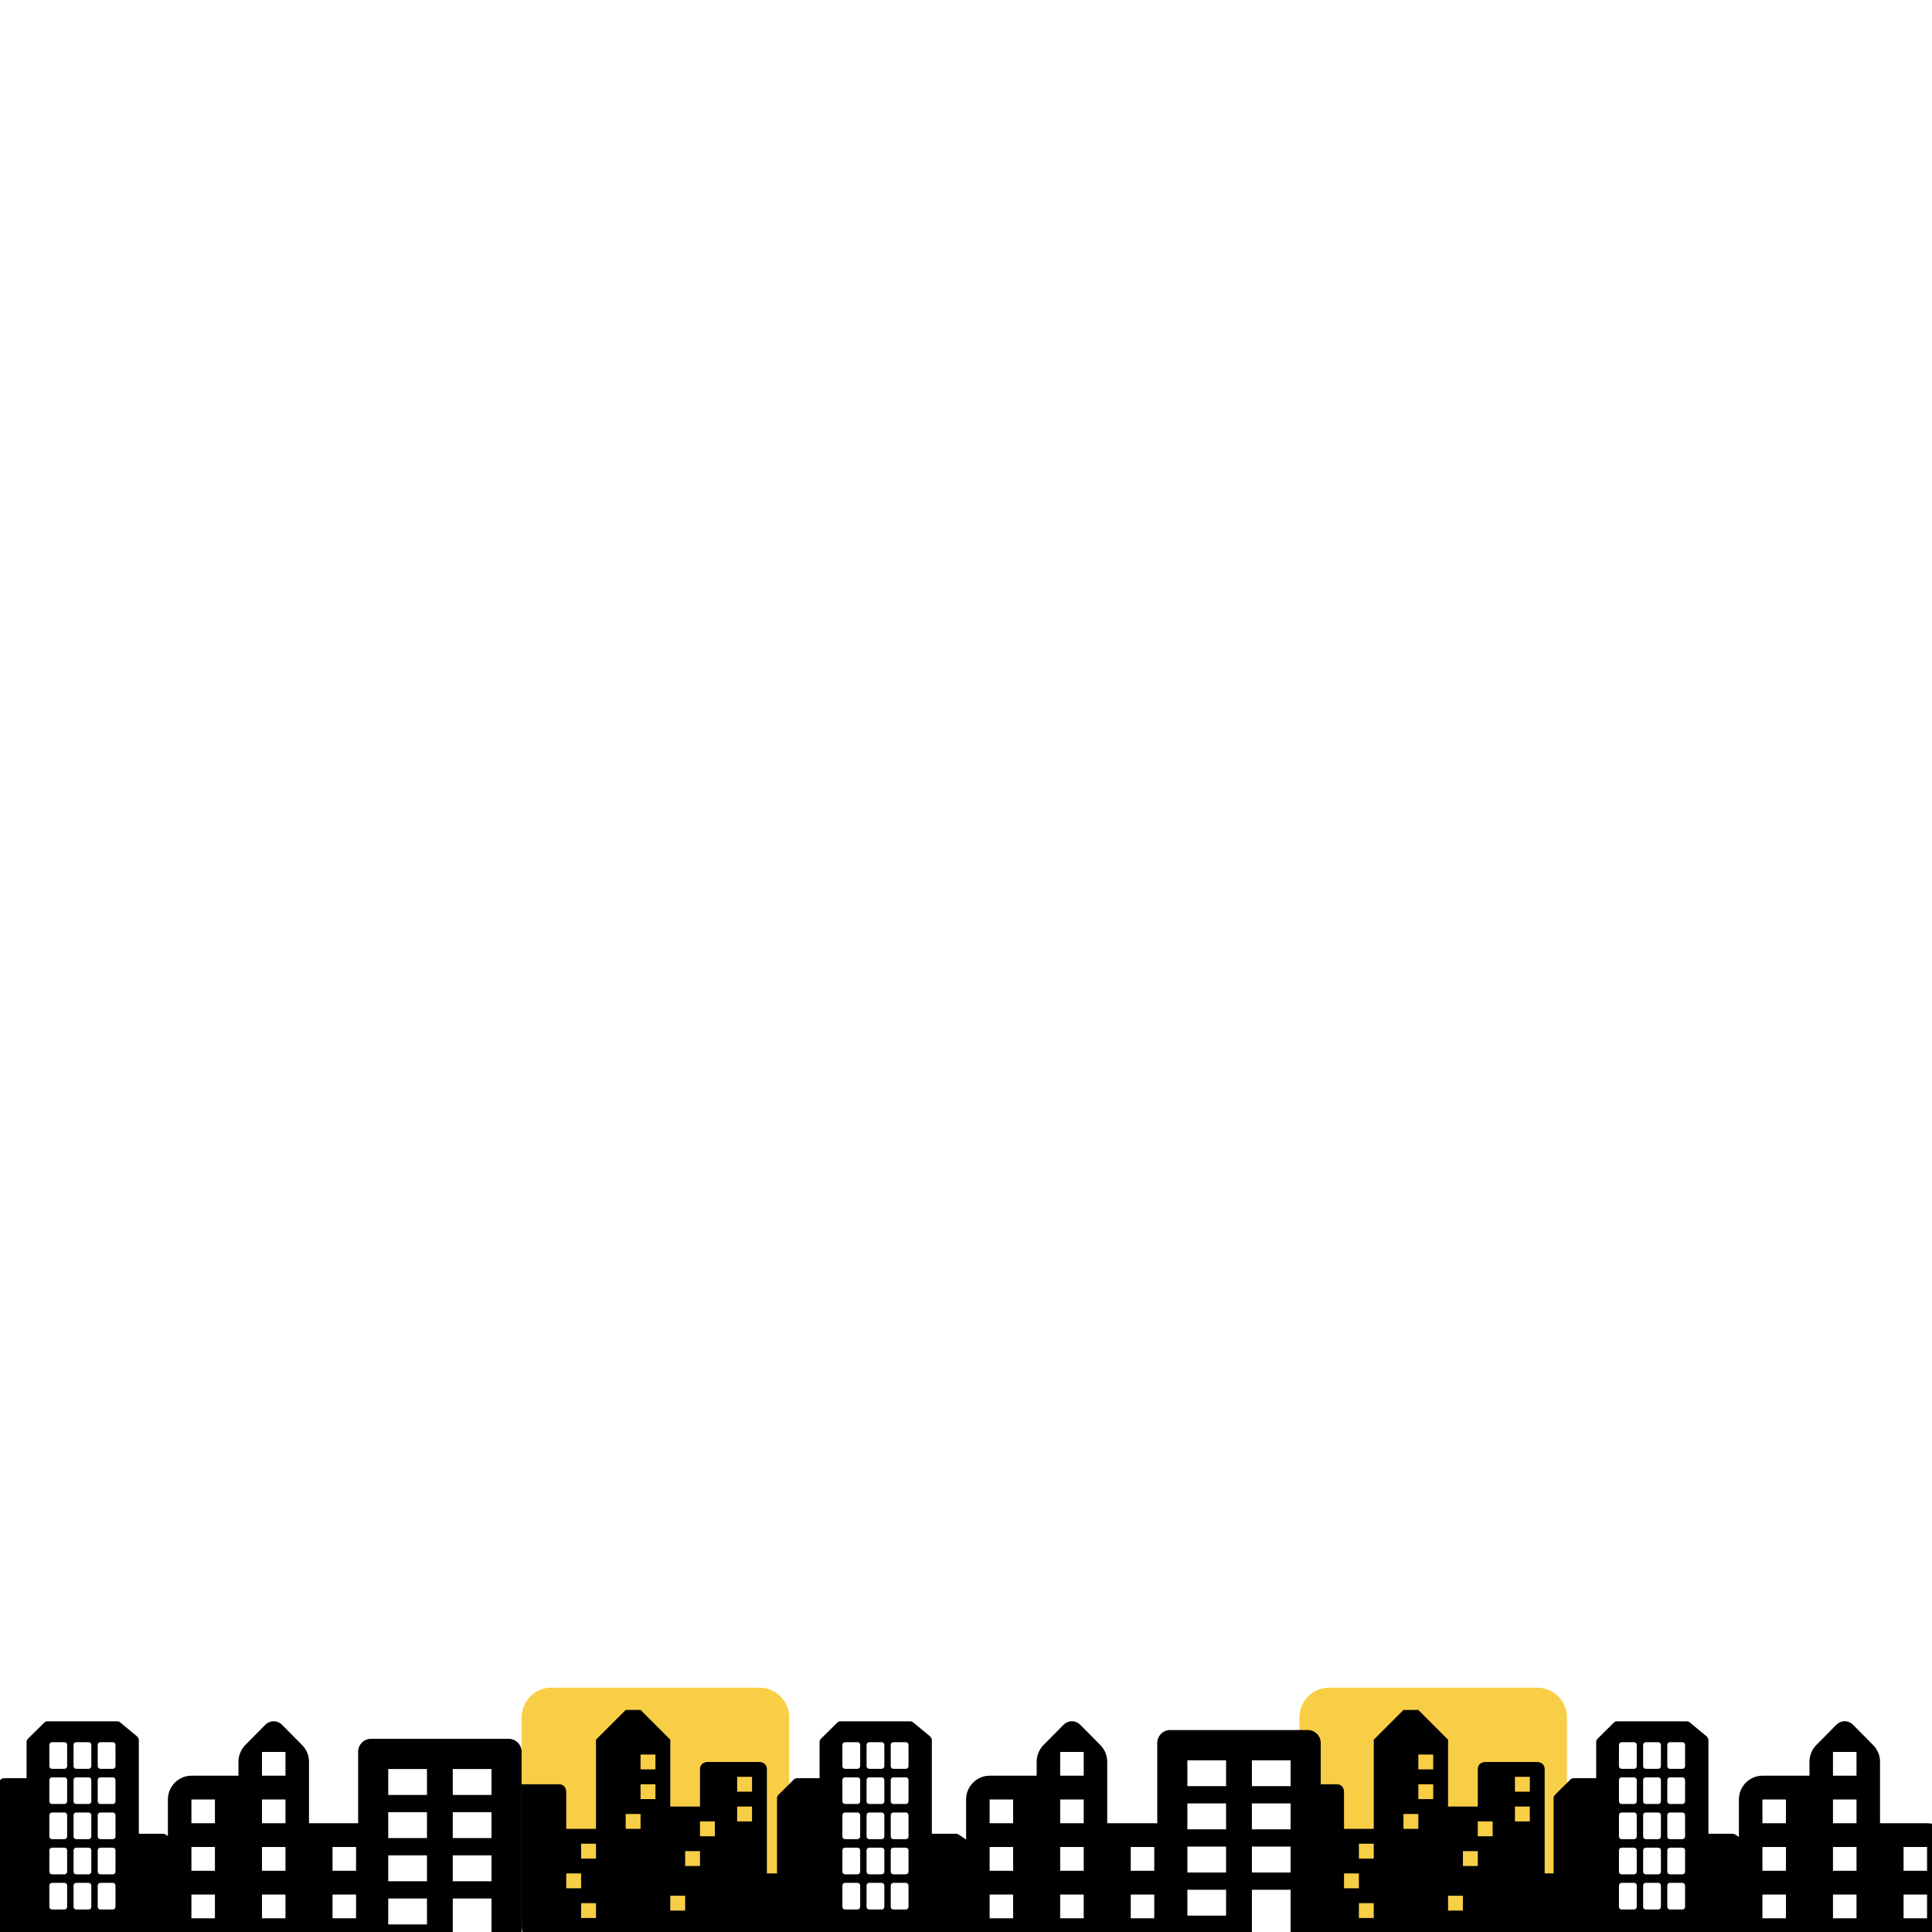 <?xml version="1.0" encoding="UTF-8"?>
<svg xmlns="http://www.w3.org/2000/svg" xmlns:xlink="http://www.w3.org/1999/xlink" width="390pt" height="390pt" viewBox="0 0 390 390" version="1.2">
<defs>
<clipPath id="clip1">
  <path d="M 33.871 347.453 L 76.621 347.453 L 76.621 390 L 33.871 390 Z M 33.871 347.453 "/>
</clipPath>
<clipPath id="clip2">
  <path d="M 72.293 351 L 105.293 351 L 105.293 390 L 72.293 390 Z M 72.293 351 "/>
</clipPath>
<clipPath id="clip3">
  <path d="M 0 347.453 L 39.18 347.453 L 39.18 390 L 0 390 Z M 0 347.453 "/>
</clipPath>
<clipPath id="clip4">
  <path d="M 105.305 340.676 L 159.305 340.676 L 159.305 380 L 105.305 380 Z M 105.305 340.676 "/>
</clipPath>
<clipPath id="clip5">
  <path d="M 105.305 360 L 159.305 360 L 159.305 390 L 105.305 390 Z M 105.305 360 "/>
</clipPath>
<clipPath id="clip6">
  <path d="M 155.012 347.453 L 199.262 347.453 L 199.262 390 L 155.012 390 Z M 155.012 347.453 "/>
</clipPath>
<clipPath id="clip7">
  <path d="M 195 347.453 L 237.75 347.453 L 237.75 390 L 195 390 Z M 195 347.453 "/>
</clipPath>
<clipPath id="clip8">
  <path d="M 262.312 340.676 L 316.312 340.676 L 316.312 380 L 262.312 380 Z M 262.312 340.676 "/>
</clipPath>
<clipPath id="clip9">
  <path d="M 262.312 360 L 316.312 360 L 316.312 390 L 262.312 390 Z M 262.312 360 "/>
</clipPath>
<clipPath id="clip10">
  <path d="M 233.605 349.227 L 266.605 349.227 L 266.605 390 L 233.605 390 Z M 233.605 349.227 "/>
</clipPath>
<clipPath id="clip11">
  <path d="M 311.773 347.453 L 356.023 347.453 L 356.023 390 L 311.773 390 Z M 311.773 347.453 "/>
</clipPath>
<clipPath id="clip12">
  <path d="M 351 347.453 L 390 347.453 L 390 390 L 351 390 Z M 351 347.453 "/>
</clipPath>
</defs>
<g id="surface1">
<g clip-path="url(#clip1)" clip-rule="nonzero">
<path style=" stroke:none;fill-rule:nonzero;fill:rgb(0%,0%,0%);fill-opacity:1;" d="M 62.379 368.043 L 62.379 355.641 C 62.379 354.371 61.879 353.145 60.977 352.258 L 56.918 348.156 C 56.699 347.934 56.438 347.758 56.152 347.637 C 55.863 347.516 55.555 347.453 55.246 347.453 C 54.934 347.453 54.625 347.516 54.34 347.637 C 54.051 347.758 53.789 347.934 53.57 348.156 L 49.535 352.234 C 48.633 353.145 48.137 354.371 48.137 355.641 L 48.137 358.449 L 38.641 358.449 C 36.027 358.449 33.891 360.609 33.891 363.246 L 33.891 387.238 C 33.891 389.875 36.027 392.035 38.641 392.035 L 71.875 392.035 C 74.484 392.035 76.621 389.875 76.621 387.238 L 76.621 372.844 C 76.621 370.203 74.484 368.043 71.875 368.043 Z M 43.387 387.238 L 38.641 387.238 L 38.641 382.438 L 43.387 382.438 Z M 43.387 377.641 L 38.641 377.641 L 38.641 372.844 L 43.387 372.844 Z M 43.387 368.043 L 38.641 368.043 L 38.641 363.246 L 43.387 363.246 Z M 57.629 387.238 L 52.883 387.238 L 52.883 382.438 L 57.629 382.438 Z M 57.629 377.641 L 52.883 377.641 L 52.883 372.844 L 57.629 372.844 Z M 57.629 368.043 L 52.883 368.043 L 52.883 363.246 L 57.629 363.246 Z M 57.629 358.449 L 52.883 358.449 L 52.883 353.648 L 57.629 353.648 Z M 71.875 387.238 L 67.125 387.238 L 67.125 382.438 L 71.875 382.438 Z M 71.875 377.641 L 67.125 377.641 L 67.125 372.844 L 71.875 372.844 Z M 71.875 377.641 "/>
</g>
<g clip-path="url(#clip2)" clip-rule="nonzero">
<path style=" stroke:none;fill-rule:nonzero;fill:rgb(0%,0%,0%);fill-opacity:1;" d="M 102.688 351.004 L 74.898 351.004 C 73.465 351.004 72.293 352.176 72.293 353.617 L 72.293 394.566 L 105.293 394.566 L 105.293 353.617 C 105.293 352.176 104.125 351.004 102.688 351.004 Z M 91.398 371.043 L 91.398 365.816 L 99.215 365.816 L 99.215 371.043 Z M 99.215 374.527 L 99.215 379.754 L 91.398 379.754 L 91.398 374.527 Z M 91.398 362.332 L 91.398 357.102 L 99.215 357.102 L 99.215 362.332 Z M 78.371 371.043 L 78.371 365.816 L 86.188 365.816 L 86.188 371.043 Z M 86.188 374.527 L 86.188 379.754 L 78.371 379.754 L 78.371 374.527 Z M 78.371 362.332 L 78.371 357.102 L 86.188 357.102 L 86.188 362.332 Z M 78.371 383.238 L 86.188 383.238 L 86.188 388.469 L 78.371 388.469 Z M 91.398 383.238 L 99.215 383.238 L 99.215 392.824 L 91.398 392.824 Z M 91.398 383.238 "/>
</g>
<g clip-path="url(#clip3)" clip-rule="nonzero">
<path style=" stroke:none;fill-rule:nonzero;fill:rgb(0%,0%,0%);fill-opacity:1;" d="M 37.137 390.719 L 37.137 373.344 C 37.137 373.004 36.875 372.688 36.598 372.496 L 33.574 370.406 C 33.402 370.289 33.156 370.168 32.949 370.168 L 28.023 370.168 L 28.023 351.227 C 28.023 350.926 27.812 350.645 27.59 350.449 L 24.195 347.641 C 24.012 347.48 23.734 347.469 23.492 347.469 L 9.691 347.469 C 9.422 347.469 9.16 347.504 8.969 347.695 L 5.676 350.953 C 5.484 351.145 5.363 351.367 5.363 351.641 L 5.363 358.949 L 0.863 358.949 C 0.594 358.949 0.336 359.043 0.145 359.23 L -2.934 362.293 C -3.125 362.484 -3.23 362.738 -3.23 363.012 L -3.23 390.77 C -3.75 390.938 -4.109 391.219 -4.34 391.469 C -5.148 392.355 -5.074 393.59 -5.062 393.723 C -5.016 394.25 -4.578 394.691 -4.047 394.691 L 38.062 394.691 C 38.625 394.691 39.18 394.199 39.18 393.633 C 39.18 392.133 37.918 391.176 37.137 390.719 M 13.555 384.918 C 13.555 385.215 13.312 385.457 13.016 385.457 L 10.504 385.457 C 10.207 385.457 9.965 385.215 9.965 384.918 L 9.965 380.613 C 9.965 380.316 10.207 380.078 10.504 380.078 L 13.016 380.078 C 13.312 380.078 13.555 380.316 13.555 380.613 Z M 13.555 377.82 C 13.555 378.117 13.312 378.359 13.016 378.359 L 10.504 378.359 C 10.207 378.359 9.965 378.117 9.965 377.82 L 9.965 373.516 C 9.965 373.219 10.207 372.98 10.504 372.98 L 13.016 372.98 C 13.312 372.98 13.555 373.219 13.555 373.516 Z M 13.555 370.723 C 13.555 371.02 13.312 371.258 13.016 371.258 L 10.504 371.258 C 10.207 371.258 9.965 371.02 9.965 370.723 L 9.965 366.418 C 9.965 366.121 10.207 365.879 10.504 365.879 L 13.016 365.879 C 13.312 365.879 13.555 366.121 13.555 366.418 Z M 13.555 363.621 C 13.555 363.918 13.312 364.16 13.016 364.16 L 10.504 364.16 C 10.207 364.16 9.965 363.918 9.965 363.621 L 9.965 359.32 C 9.965 359.023 10.207 358.781 10.504 358.781 L 13.016 358.781 C 13.312 358.781 13.555 359.023 13.555 359.32 Z M 13.555 356.523 C 13.555 356.82 13.312 357.062 13.016 357.062 L 10.504 357.062 C 10.207 357.062 9.965 356.82 9.965 356.523 L 9.965 352.223 C 9.965 351.926 10.207 351.684 10.504 351.684 L 13.016 351.684 C 13.312 351.684 13.555 351.926 13.555 352.223 Z M 18.434 384.918 C 18.434 385.215 18.195 385.457 17.898 385.457 L 15.383 385.457 C 15.086 385.457 14.844 385.215 14.844 384.918 L 14.844 380.613 C 14.844 380.316 15.086 380.078 15.383 380.078 L 17.898 380.078 C 18.195 380.078 18.434 380.316 18.434 380.613 Z M 18.434 377.82 C 18.434 378.117 18.195 378.359 17.898 378.359 L 15.383 378.359 C 15.086 378.359 14.844 378.117 14.844 377.82 L 14.844 373.516 C 14.844 373.219 15.086 372.98 15.383 372.98 L 17.898 372.98 C 18.195 372.98 18.434 373.219 18.434 373.516 Z M 18.434 370.723 C 18.434 371.02 18.195 371.258 17.898 371.258 L 15.383 371.258 C 15.086 371.258 14.844 371.02 14.844 370.723 L 14.844 366.418 C 14.844 366.121 15.086 365.879 15.383 365.879 L 17.898 365.879 C 18.195 365.879 18.434 366.121 18.434 366.418 Z M 18.434 363.621 C 18.434 363.918 18.195 364.16 17.898 364.16 L 15.383 364.16 C 15.086 364.16 14.844 363.918 14.844 363.621 L 14.844 359.32 C 14.844 359.023 15.086 358.781 15.383 358.781 L 17.898 358.781 C 18.195 358.781 18.434 359.023 18.434 359.32 Z M 18.434 356.523 C 18.434 356.82 18.195 357.062 17.898 357.062 L 15.383 357.062 C 15.086 357.062 14.844 356.82 14.844 356.523 L 14.844 352.223 C 14.844 351.926 15.086 351.684 15.383 351.684 L 17.898 351.684 C 18.195 351.684 18.434 351.926 18.434 352.223 Z M 23.312 384.918 C 23.312 385.215 23.074 385.457 22.777 385.457 L 20.262 385.457 C 19.965 385.457 19.723 385.215 19.723 384.918 L 19.723 380.613 C 19.723 380.316 19.965 380.078 20.262 380.078 L 22.777 380.078 C 23.074 380.078 23.312 380.316 23.312 380.613 Z M 23.312 377.82 C 23.312 378.117 23.074 378.359 22.777 378.359 L 20.262 378.359 C 19.965 378.359 19.723 378.117 19.723 377.82 L 19.723 373.516 C 19.723 373.219 19.965 372.98 20.262 372.98 L 22.777 372.98 C 23.074 372.98 23.312 373.219 23.312 373.516 Z M 23.312 370.723 C 23.312 371.02 23.074 371.258 22.777 371.258 L 20.262 371.258 C 19.965 371.258 19.723 371.02 19.723 370.723 L 19.723 366.418 C 19.723 366.121 19.965 365.879 20.262 365.879 L 22.777 365.879 C 23.074 365.879 23.312 366.121 23.312 366.418 Z M 23.312 363.621 C 23.312 363.918 23.074 364.16 22.777 364.16 L 20.262 364.16 C 19.965 364.16 19.723 363.918 19.723 363.621 L 19.723 359.32 C 19.723 359.023 19.965 358.781 20.262 358.781 L 22.777 358.781 C 23.074 358.781 23.312 359.023 23.312 359.32 Z M 23.312 356.523 C 23.312 356.82 23.074 357.062 22.777 357.062 L 20.262 357.062 C 19.965 357.062 19.723 356.82 19.723 356.523 L 19.723 352.223 C 19.723 351.926 19.965 351.684 20.262 351.684 L 22.777 351.684 C 23.074 351.684 23.312 351.926 23.312 352.223 Z M 23.312 356.523 "/>
</g>
<g clip-path="url(#clip4)" clip-rule="nonzero">
<path style=" stroke:none;fill-rule:nonzero;fill:rgb(97.249%,80.779%,27.449%);fill-opacity:1;" d="M 153.305 340.676 L 111.305 340.676 C 107.988 340.676 105.305 343.363 105.305 346.676 L 105.305 379.676 L 159.305 379.676 L 159.305 346.676 C 159.305 343.363 156.617 340.676 153.305 340.676 Z M 153.305 340.676 "/>
</g>
<path style=" stroke:none;fill-rule:nonzero;fill:rgb(0%,0%,0%);fill-opacity:1;" d="M 120.305 394.676 L 120.305 351.176 L 126.305 345.176 L 129.305 345.176 L 135.305 351.176 L 135.305 394.676 Z M 154.805 357.176 C 154.805 355.676 153.305 355.676 153.305 355.676 L 142.805 355.676 C 142.805 355.676 141.305 355.676 141.305 357.176 L 141.305 394.676 L 154.805 394.676 Z M 154.805 357.176 "/>
<g clip-path="url(#clip5)" clip-rule="nonzero">
<path style=" stroke:none;fill-rule:nonzero;fill:rgb(0%,0%,0%);fill-opacity:1;" d="M 147.305 366.176 C 147.305 364.676 145.805 364.676 145.805 364.676 L 133.805 364.676 C 132.305 364.676 132.305 366.176 132.305 366.176 L 132.305 394.676 L 147.305 394.676 Z M 121.805 369.176 L 114.305 369.176 L 114.305 361.676 C 114.305 361.676 114.305 360.176 112.805 360.176 L 105.305 360.176 L 105.305 388.676 C 105.305 391.992 107.988 394.676 111.305 394.676 L 123.305 394.676 L 123.305 370.676 C 123.305 370.676 123.305 369.176 121.805 369.176 Z M 153.305 378.176 C 151.805 378.176 151.805 379.676 151.805 379.676 L 151.805 394.676 L 153.305 394.676 C 156.617 394.676 159.305 391.992 159.305 388.676 L 159.305 378.176 Z M 153.305 378.176 "/>
</g>
<path style=" stroke:none;fill-rule:nonzero;fill:rgb(97.249%,80.779%,27.449%);fill-opacity:1;" d="M 117.305 384.176 L 120.305 384.176 L 120.305 387.176 L 117.305 387.176 Z M 117.305 372.176 L 120.305 372.176 L 120.305 375.176 L 117.305 375.176 Z M 114.305 378.176 L 117.305 378.176 L 117.305 381.176 L 114.305 381.176 Z M 129.305 354.176 L 132.305 354.176 L 132.305 357.176 L 129.305 357.176 Z M 129.305 360.176 L 132.305 360.176 L 132.305 363.176 L 129.305 363.176 Z M 126.305 366.176 L 129.305 366.176 L 129.305 369.176 L 126.305 369.176 Z M 141.305 367.676 L 144.305 367.676 L 144.305 370.676 L 141.305 370.676 Z M 138.305 373.676 L 141.305 373.676 L 141.305 376.676 L 138.305 376.676 Z M 135.305 382.676 L 138.305 382.676 L 138.305 385.676 L 135.305 385.676 Z M 148.805 358.676 L 151.805 358.676 L 151.805 361.676 L 148.805 361.676 Z M 148.805 364.676 L 151.805 364.676 L 151.805 367.676 L 148.805 367.676 Z M 148.805 364.676 "/>
<g clip-path="url(#clip6)" clip-rule="nonzero">
<path style=" stroke:none;fill-rule:nonzero;fill:rgb(0%,0%,0%);fill-opacity:1;" d="M 197.219 390.719 L 197.219 373.344 C 197.219 373.004 196.957 372.688 196.68 372.496 L 193.656 370.406 C 193.484 370.289 193.238 370.168 193.031 370.168 L 188.105 370.168 L 188.105 351.227 C 188.105 350.926 187.895 350.645 187.672 350.449 L 184.277 347.641 C 184.094 347.48 183.816 347.469 183.574 347.469 L 169.773 347.469 C 169.504 347.469 169.242 347.504 169.051 347.695 L 165.758 350.953 C 165.566 351.145 165.445 351.367 165.445 351.641 L 165.445 358.949 L 160.945 358.949 C 160.676 358.949 160.418 359.043 160.227 359.23 L 157.148 362.293 C 156.957 362.484 156.852 362.738 156.852 363.012 L 156.852 390.77 C 156.332 390.938 155.973 391.219 155.742 391.469 C 154.93 392.355 155.008 393.59 155.02 393.723 C 155.066 394.25 155.504 394.691 156.035 394.691 L 198.145 394.691 C 198.707 394.691 199.262 394.199 199.262 393.633 C 199.262 392.133 198 391.176 197.219 390.719 M 173.637 384.918 C 173.637 385.215 173.395 385.457 173.098 385.457 L 170.586 385.457 C 170.289 385.457 170.047 385.215 170.047 384.918 L 170.047 380.613 C 170.047 380.316 170.289 380.078 170.586 380.078 L 173.098 380.078 C 173.395 380.078 173.637 380.316 173.637 380.613 Z M 173.637 377.82 C 173.637 378.117 173.395 378.359 173.098 378.359 L 170.586 378.359 C 170.289 378.359 170.047 378.117 170.047 377.82 L 170.047 373.516 C 170.047 373.219 170.289 372.98 170.586 372.98 L 173.098 372.98 C 173.395 372.98 173.637 373.219 173.637 373.516 Z M 173.637 370.723 C 173.637 371.02 173.395 371.258 173.098 371.258 L 170.586 371.258 C 170.289 371.258 170.047 371.02 170.047 370.723 L 170.047 366.418 C 170.047 366.121 170.289 365.879 170.586 365.879 L 173.098 365.879 C 173.395 365.879 173.637 366.121 173.637 366.418 Z M 173.637 363.621 C 173.637 363.918 173.395 364.16 173.098 364.16 L 170.586 364.16 C 170.289 364.16 170.047 363.918 170.047 363.621 L 170.047 359.32 C 170.047 359.023 170.289 358.781 170.586 358.781 L 173.098 358.781 C 173.395 358.781 173.637 359.023 173.637 359.32 Z M 173.637 356.523 C 173.637 356.82 173.395 357.062 173.098 357.062 L 170.586 357.062 C 170.289 357.062 170.047 356.82 170.047 356.523 L 170.047 352.223 C 170.047 351.926 170.289 351.684 170.586 351.684 L 173.098 351.684 C 173.395 351.684 173.637 351.926 173.637 352.223 Z M 178.516 384.918 C 178.516 385.215 178.277 385.457 177.98 385.457 L 175.465 385.457 C 175.168 385.457 174.926 385.215 174.926 384.918 L 174.926 380.613 C 174.926 380.316 175.168 380.078 175.465 380.078 L 177.98 380.078 C 178.277 380.078 178.516 380.316 178.516 380.613 Z M 178.516 377.82 C 178.516 378.117 178.277 378.359 177.98 378.359 L 175.465 378.359 C 175.168 378.359 174.926 378.117 174.926 377.82 L 174.926 373.516 C 174.926 373.219 175.168 372.98 175.465 372.98 L 177.98 372.98 C 178.277 372.98 178.516 373.219 178.516 373.516 Z M 178.516 370.723 C 178.516 371.02 178.277 371.258 177.98 371.258 L 175.465 371.258 C 175.168 371.258 174.926 371.02 174.926 370.723 L 174.926 366.418 C 174.926 366.121 175.168 365.879 175.465 365.879 L 177.98 365.879 C 178.277 365.879 178.516 366.121 178.516 366.418 Z M 178.516 363.621 C 178.516 363.918 178.277 364.16 177.98 364.16 L 175.465 364.16 C 175.168 364.16 174.926 363.918 174.926 363.621 L 174.926 359.32 C 174.926 359.023 175.168 358.781 175.465 358.781 L 177.98 358.781 C 178.277 358.781 178.516 359.023 178.516 359.32 Z M 178.516 356.523 C 178.516 356.82 178.277 357.062 177.98 357.062 L 175.465 357.062 C 175.168 357.062 174.926 356.82 174.926 356.523 L 174.926 352.223 C 174.926 351.926 175.168 351.684 175.465 351.684 L 177.98 351.684 C 178.277 351.684 178.516 351.926 178.516 352.223 Z M 183.395 384.918 C 183.395 385.215 183.156 385.457 182.859 385.457 L 180.344 385.457 C 180.047 385.457 179.805 385.215 179.805 384.918 L 179.805 380.613 C 179.805 380.316 180.047 380.078 180.344 380.078 L 182.859 380.078 C 183.156 380.078 183.395 380.316 183.395 380.613 Z M 183.395 377.82 C 183.395 378.117 183.156 378.359 182.859 378.359 L 180.344 378.359 C 180.047 378.359 179.805 378.117 179.805 377.82 L 179.805 373.516 C 179.805 373.219 180.047 372.98 180.344 372.98 L 182.859 372.98 C 183.156 372.98 183.395 373.219 183.395 373.516 Z M 183.395 370.723 C 183.395 371.02 183.156 371.258 182.859 371.258 L 180.344 371.258 C 180.047 371.258 179.805 371.02 179.805 370.723 L 179.805 366.418 C 179.805 366.121 180.047 365.879 180.344 365.879 L 182.859 365.879 C 183.156 365.879 183.395 366.121 183.395 366.418 Z M 183.395 363.621 C 183.395 363.918 183.156 364.16 182.859 364.16 L 180.344 364.16 C 180.047 364.16 179.805 363.918 179.805 363.621 L 179.805 359.32 C 179.805 359.023 180.047 358.781 180.344 358.781 L 182.859 358.781 C 183.156 358.781 183.395 359.023 183.395 359.32 Z M 183.395 356.523 C 183.395 356.82 183.156 357.062 182.859 357.062 L 180.344 357.062 C 180.047 357.062 179.805 356.82 179.805 356.523 L 179.805 352.223 C 179.805 351.926 180.047 351.684 180.344 351.684 L 182.859 351.684 C 183.156 351.684 183.395 351.926 183.395 352.223 Z M 183.395 356.523 "/>
</g>
<g clip-path="url(#clip7)" clip-rule="nonzero">
<path style=" stroke:none;fill-rule:nonzero;fill:rgb(0%,0%,0%);fill-opacity:1;" d="M 223.508 368.043 L 223.508 355.641 C 223.508 354.371 223.012 353.145 222.109 352.258 L 218.047 348.156 C 217.828 347.934 217.566 347.758 217.281 347.637 C 216.992 347.516 216.688 347.453 216.375 347.453 C 216.062 347.453 215.758 347.516 215.469 347.637 C 215.184 347.758 214.922 347.934 214.703 348.156 L 210.664 352.234 C 209.762 353.145 209.266 354.371 209.266 355.641 L 209.266 358.449 L 199.77 358.449 C 197.156 358.449 195.02 360.609 195.02 363.246 L 195.02 387.238 C 195.02 389.875 197.156 392.035 199.77 392.035 L 233.004 392.035 C 235.617 392.035 237.754 389.875 237.754 387.238 L 237.754 372.844 C 237.754 370.203 235.617 368.043 233.004 368.043 Z M 204.516 387.238 L 199.77 387.238 L 199.77 382.438 L 204.516 382.438 Z M 204.516 377.641 L 199.77 377.641 L 199.77 372.844 L 204.516 372.844 Z M 204.516 368.043 L 199.77 368.043 L 199.77 363.246 L 204.516 363.246 Z M 218.762 387.238 L 214.012 387.238 L 214.012 382.438 L 218.762 382.438 Z M 218.762 377.641 L 214.012 377.641 L 214.012 372.844 L 218.762 372.844 Z M 218.762 368.043 L 214.012 368.043 L 214.012 363.246 L 218.762 363.246 Z M 218.762 358.449 L 214.012 358.449 L 214.012 353.648 L 218.762 353.648 Z M 233.004 387.238 L 228.258 387.238 L 228.258 382.438 L 233.004 382.438 Z M 233.004 377.641 L 228.258 377.641 L 228.258 372.844 L 233.004 372.844 Z M 233.004 377.641 "/>
</g>
<g clip-path="url(#clip8)" clip-rule="nonzero">
<path style=" stroke:none;fill-rule:nonzero;fill:rgb(97.249%,80.779%,27.449%);fill-opacity:1;" d="M 310.312 340.676 L 268.312 340.676 C 264.996 340.676 262.312 343.363 262.312 346.676 L 262.312 379.676 L 316.312 379.676 L 316.312 346.676 C 316.312 343.363 313.625 340.676 310.312 340.676 Z M 310.312 340.676 "/>
</g>
<path style=" stroke:none;fill-rule:nonzero;fill:rgb(0%,0%,0%);fill-opacity:1;" d="M 277.312 394.676 L 277.312 351.176 L 283.312 345.176 L 286.312 345.176 L 292.312 351.176 L 292.312 394.676 Z M 311.812 357.176 C 311.812 355.676 310.312 355.676 310.312 355.676 L 299.812 355.676 C 299.812 355.676 298.312 355.676 298.312 357.176 L 298.312 394.676 L 311.812 394.676 Z M 311.812 357.176 "/>
<g clip-path="url(#clip9)" clip-rule="nonzero">
<path style=" stroke:none;fill-rule:nonzero;fill:rgb(0%,0%,0%);fill-opacity:1;" d="M 304.312 366.176 C 304.312 364.676 302.812 364.676 302.812 364.676 L 290.812 364.676 C 289.312 364.676 289.312 366.176 289.312 366.176 L 289.312 394.676 L 304.312 394.676 Z M 278.812 369.176 L 271.312 369.176 L 271.312 361.676 C 271.312 361.676 271.312 360.176 269.812 360.176 L 262.312 360.176 L 262.312 388.676 C 262.312 391.992 264.996 394.676 268.312 394.676 L 280.312 394.676 L 280.312 370.676 C 280.312 370.676 280.312 369.176 278.812 369.176 Z M 310.312 378.176 C 308.812 378.176 308.812 379.676 308.812 379.676 L 308.812 394.676 L 310.312 394.676 C 313.625 394.676 316.312 391.992 316.312 388.676 L 316.312 378.176 Z M 310.312 378.176 "/>
</g>
<path style=" stroke:none;fill-rule:nonzero;fill:rgb(97.249%,80.779%,27.449%);fill-opacity:1;" d="M 274.312 384.176 L 277.312 384.176 L 277.312 387.176 L 274.312 387.176 Z M 274.312 372.176 L 277.312 372.176 L 277.312 375.176 L 274.312 375.176 Z M 271.312 378.176 L 274.312 378.176 L 274.312 381.176 L 271.312 381.176 Z M 286.312 354.176 L 289.312 354.176 L 289.312 357.176 L 286.312 357.176 Z M 286.312 360.176 L 289.312 360.176 L 289.312 363.176 L 286.312 363.176 Z M 283.312 366.176 L 286.312 366.176 L 286.312 369.176 L 283.312 369.176 Z M 298.312 367.676 L 301.312 367.676 L 301.312 370.676 L 298.312 370.676 Z M 295.312 373.676 L 298.312 373.676 L 298.312 376.676 L 295.312 376.676 Z M 292.312 382.676 L 295.312 382.676 L 295.312 385.676 L 292.312 385.676 Z M 305.812 358.676 L 308.812 358.676 L 308.812 361.676 L 305.812 361.676 Z M 305.812 364.676 L 308.812 364.676 L 308.812 367.676 L 305.812 367.676 Z M 305.812 364.676 "/>
<g clip-path="url(#clip10)" clip-rule="nonzero">
<path style=" stroke:none;fill-rule:nonzero;fill:rgb(0%,0%,0%);fill-opacity:1;" d="M 264 349.23 L 236.211 349.23 C 234.773 349.23 233.605 350.406 233.605 351.844 L 233.605 392.793 L 266.605 392.793 L 266.605 351.844 C 266.605 350.406 265.438 349.23 264 349.23 Z M 252.711 369.27 L 252.711 364.043 L 260.527 364.043 L 260.527 369.27 Z M 260.527 372.754 L 260.527 377.984 L 252.711 377.984 L 252.711 372.754 Z M 252.711 360.559 L 252.711 355.332 L 260.527 355.332 L 260.527 360.559 Z M 239.684 369.27 L 239.684 364.043 L 247.5 364.043 L 247.5 369.27 Z M 247.5 372.754 L 247.5 377.984 L 239.684 377.984 L 239.684 372.754 Z M 239.684 360.559 L 239.684 355.332 L 247.5 355.332 L 247.5 360.559 Z M 239.684 381.469 L 247.5 381.469 L 247.5 386.695 L 239.684 386.695 Z M 252.711 381.469 L 260.527 381.469 L 260.527 391.051 L 252.711 391.051 Z M 252.711 381.469 "/>
</g>
<g clip-path="url(#clip11)" clip-rule="nonzero">
<path style=" stroke:none;fill-rule:nonzero;fill:rgb(0%,0%,0%);fill-opacity:1;" d="M 353.984 390.719 L 353.984 373.344 C 353.984 373.004 353.719 372.688 353.441 372.496 L 350.418 370.406 C 350.25 370.289 350 370.168 349.797 370.168 L 344.867 370.168 L 344.867 351.227 C 344.867 350.926 344.66 350.645 344.434 350.449 L 341.039 347.641 C 340.855 347.48 340.582 347.469 340.336 347.469 L 326.539 347.469 C 326.266 347.469 326.008 347.504 325.812 347.695 L 322.52 350.953 C 322.328 351.145 322.211 351.367 322.211 351.641 L 322.211 358.949 L 317.707 358.949 C 317.438 358.949 317.18 359.043 316.988 359.23 L 313.91 362.293 C 313.719 362.484 313.613 362.738 313.613 363.012 L 313.613 390.77 C 313.094 390.938 312.734 391.219 312.504 391.469 C 311.695 392.355 311.77 393.59 311.781 393.723 C 311.828 394.25 312.266 394.691 312.797 394.691 L 354.906 394.691 C 355.473 394.691 356.023 394.199 356.023 393.633 C 356.023 392.133 354.762 391.176 353.984 390.719 M 330.398 384.918 C 330.398 385.215 330.16 385.457 329.859 385.457 L 327.348 385.457 C 327.051 385.457 326.809 385.215 326.809 384.918 L 326.809 380.613 C 326.809 380.316 327.051 380.078 327.348 380.078 L 329.859 380.078 C 330.16 380.078 330.398 380.316 330.398 380.613 Z M 330.398 377.82 C 330.398 378.117 330.16 378.359 329.859 378.359 L 327.348 378.359 C 327.051 378.359 326.809 378.117 326.809 377.82 L 326.809 373.516 C 326.809 373.219 327.051 372.98 327.348 372.98 L 329.859 372.98 C 330.16 372.98 330.398 373.219 330.398 373.516 Z M 330.398 370.723 C 330.398 371.02 330.16 371.258 329.859 371.258 L 327.348 371.258 C 327.051 371.258 326.809 371.02 326.809 370.723 L 326.809 366.418 C 326.809 366.121 327.051 365.879 327.348 365.879 L 329.859 365.879 C 330.16 365.879 330.398 366.121 330.398 366.418 Z M 330.398 363.621 C 330.398 363.918 330.16 364.16 329.859 364.16 L 327.348 364.16 C 327.051 364.16 326.809 363.918 326.809 363.621 L 326.809 359.32 C 326.809 359.023 327.051 358.781 327.348 358.781 L 329.859 358.781 C 330.16 358.781 330.398 359.023 330.398 359.32 Z M 330.398 356.523 C 330.398 356.82 330.16 357.062 329.859 357.062 L 327.348 357.062 C 327.051 357.062 326.809 356.82 326.809 356.523 L 326.809 352.223 C 326.809 351.926 327.051 351.684 327.348 351.684 L 329.859 351.684 C 330.16 351.684 330.398 351.926 330.398 352.223 Z M 335.277 384.918 C 335.277 385.215 335.039 385.457 334.742 385.457 L 332.227 385.457 C 331.93 385.457 331.688 385.215 331.688 384.918 L 331.688 380.613 C 331.688 380.316 331.93 380.078 332.227 380.078 L 334.742 380.078 C 335.039 380.078 335.277 380.316 335.277 380.613 Z M 335.277 377.82 C 335.277 378.117 335.039 378.359 334.742 378.359 L 332.227 378.359 C 331.93 378.359 331.688 378.117 331.688 377.82 L 331.688 373.516 C 331.688 373.219 331.93 372.98 332.227 372.98 L 334.742 372.98 C 335.039 372.98 335.277 373.219 335.277 373.516 Z M 335.277 370.723 C 335.277 371.02 335.039 371.258 334.742 371.258 L 332.227 371.258 C 331.93 371.258 331.688 371.02 331.688 370.723 L 331.688 366.418 C 331.688 366.121 331.93 365.879 332.227 365.879 L 334.742 365.879 C 335.039 365.879 335.277 366.121 335.277 366.418 Z M 335.277 363.621 C 335.277 363.918 335.039 364.16 334.742 364.16 L 332.227 364.16 C 331.93 364.16 331.688 363.918 331.688 363.621 L 331.688 359.32 C 331.688 359.023 331.93 358.781 332.227 358.781 L 334.742 358.781 C 335.039 358.781 335.277 359.023 335.277 359.32 Z M 335.277 356.523 C 335.277 356.82 335.039 357.062 334.742 357.062 L 332.227 357.062 C 331.93 357.062 331.688 356.82 331.688 356.523 L 331.688 352.223 C 331.688 351.926 331.93 351.684 332.227 351.684 L 334.742 351.684 C 335.039 351.684 335.277 351.926 335.277 352.223 Z M 340.156 384.918 C 340.156 385.215 339.918 385.457 339.621 385.457 L 337.105 385.457 C 336.809 385.457 336.566 385.215 336.566 384.918 L 336.566 380.613 C 336.566 380.316 336.809 380.078 337.105 380.078 L 339.621 380.078 C 339.918 380.078 340.156 380.316 340.156 380.613 Z M 340.156 377.82 C 340.156 378.117 339.918 378.359 339.621 378.359 L 337.105 378.359 C 336.809 378.359 336.566 378.117 336.566 377.82 L 336.566 373.516 C 336.566 373.219 336.809 372.98 337.105 372.98 L 339.621 372.98 C 339.918 372.98 340.156 373.219 340.156 373.516 Z M 340.156 370.723 C 340.156 371.02 339.918 371.258 339.621 371.258 L 337.105 371.258 C 336.809 371.258 336.566 371.02 336.566 370.723 L 336.566 366.418 C 336.566 366.121 336.809 365.879 337.105 365.879 L 339.621 365.879 C 339.918 365.879 340.156 366.121 340.156 366.418 Z M 340.156 363.621 C 340.156 363.918 339.918 364.16 339.621 364.16 L 337.105 364.16 C 336.809 364.16 336.566 363.918 336.566 363.621 L 336.566 359.32 C 336.566 359.023 336.809 358.781 337.105 358.781 L 339.621 358.781 C 339.918 358.781 340.156 359.023 340.156 359.32 Z M 340.156 356.523 C 340.156 356.82 339.918 357.062 339.621 357.062 L 337.105 357.062 C 336.809 357.062 336.566 356.82 336.566 356.523 L 336.566 352.223 C 336.566 351.926 336.809 351.684 337.105 351.684 L 339.621 351.684 C 339.918 351.684 340.156 351.926 340.156 352.223 Z M 340.156 356.523 "/>
</g>
<g clip-path="url(#clip12)" clip-rule="nonzero">
<path style=" stroke:none;fill-rule:nonzero;fill:rgb(0%,0%,0%);fill-opacity:1;" d="M 379.508 368.043 L 379.508 355.641 C 379.508 354.371 379.012 353.145 378.109 352.258 L 374.047 348.156 C 373.828 347.934 373.566 347.758 373.281 347.637 C 372.992 347.516 372.688 347.453 372.375 347.453 C 372.062 347.453 371.758 347.516 371.469 347.637 C 371.184 347.758 370.922 347.934 370.699 348.156 L 366.664 352.234 C 365.762 353.145 365.266 354.371 365.266 355.641 L 365.266 358.449 L 355.77 358.449 C 353.156 358.449 351.02 360.609 351.02 363.246 L 351.02 387.238 C 351.02 389.875 353.156 392.035 355.77 392.035 L 389.004 392.035 C 391.617 392.035 393.754 389.875 393.754 387.238 L 393.754 372.844 C 393.754 370.203 391.617 368.043 389.004 368.043 Z M 360.516 387.238 L 355.77 387.238 L 355.77 382.438 L 360.516 382.438 Z M 360.516 377.641 L 355.77 377.641 L 355.77 372.844 L 360.516 372.844 Z M 360.516 368.043 L 355.77 368.043 L 355.77 363.246 L 360.516 363.246 Z M 374.762 387.238 L 370.012 387.238 L 370.012 382.438 L 374.762 382.438 Z M 374.762 377.641 L 370.012 377.641 L 370.012 372.844 L 374.762 372.844 Z M 374.762 368.043 L 370.012 368.043 L 370.012 363.246 L 374.762 363.246 Z M 374.762 358.449 L 370.012 358.449 L 370.012 353.648 L 374.762 353.648 Z M 389.004 387.238 L 384.258 387.238 L 384.258 382.438 L 389.004 382.438 Z M 389.004 377.641 L 384.258 377.641 L 384.258 372.844 L 389.004 372.844 Z M 389.004 377.641 "/>
</g>
</g>
</svg>
